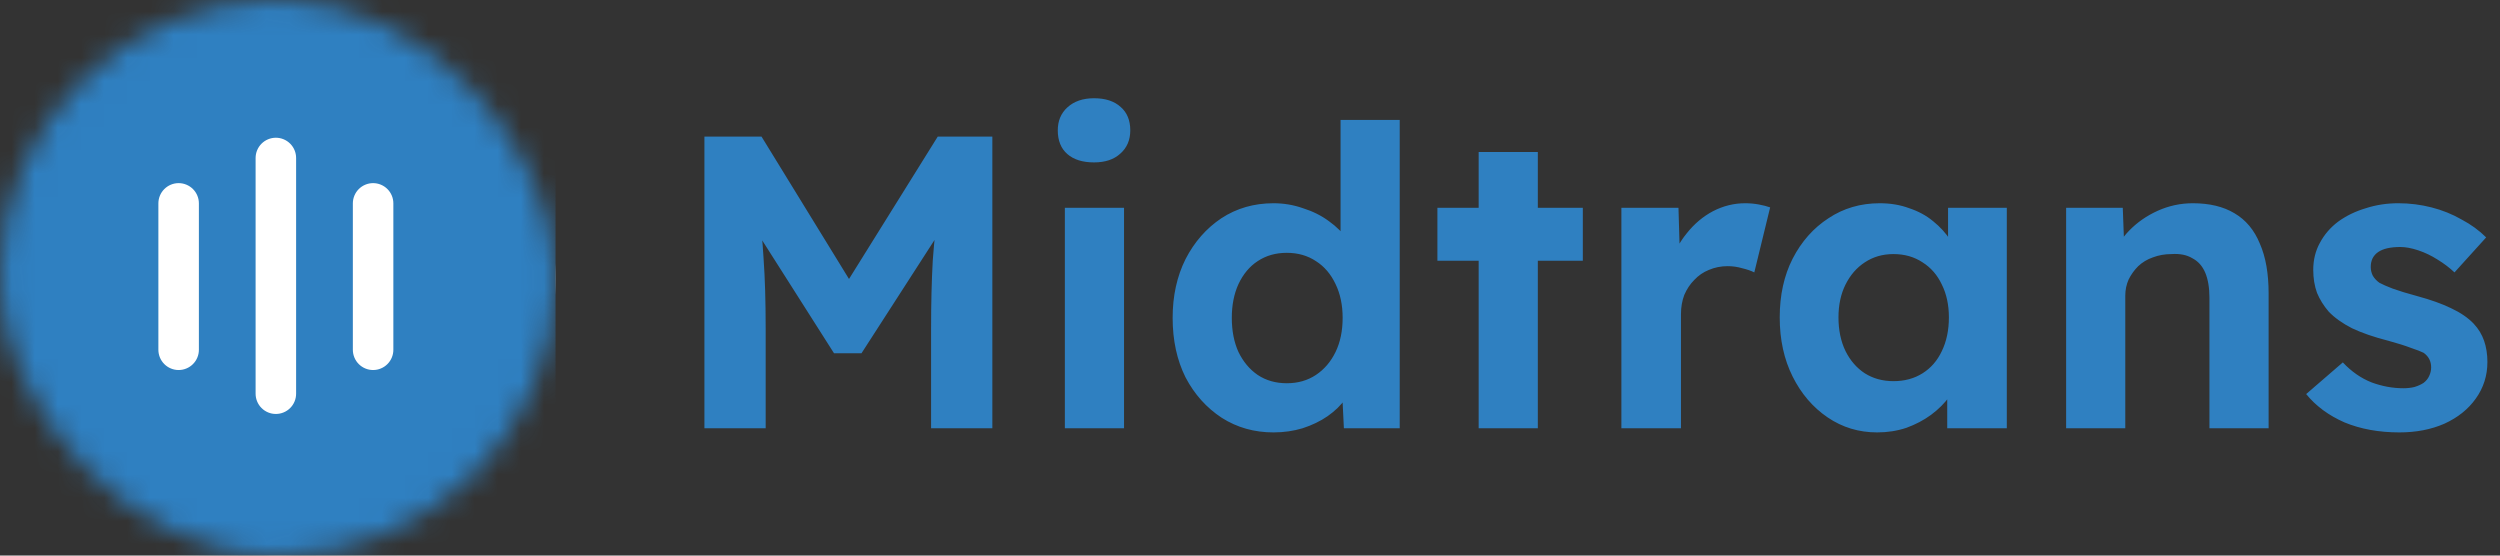 <svg width="108" height="24" viewBox="0 0 108 24" fill="none" xmlns="http://www.w3.org/2000/svg">
<rect x="0" y="0" width="108" height="24" fill="#333333" stroke="none"/>
<mask id="mask0_704_31628" style="mask-type:alpha" maskUnits="userSpaceOnUse" x="0" y="0" width="24" height="24">
<rect y="3.05176e-05" width="24" height="24" rx="12" fill="#D9D9D9"/>
</mask>
<g mask="url(#mask0_704_31628)">
<rect y="3.05176e-05" width="24" height="24" rx="12" fill="#ECF4F9"/>
<rect y="3.05176e-05" width="24" height="24" fill="#2F80C1"/>
<path d="M11.917 6.825V17.008M16.118 8.786V15.11M7.717 8.786V15.11" stroke="white" stroke-width="1.75" stroke-linecap="round"/>
</g>
<path d="M30.431 18.5V5.9H32.897L37.487 13.37L35.867 13.352L40.511 5.9H42.869V18.5H40.223V14.18C40.223 13.1 40.247 12.128 40.295 11.264C40.355 10.4 40.451 9.542 40.583 8.69L40.907 9.536L37.217 15.26H36.029L32.411 9.572L32.717 8.69C32.849 9.494 32.939 10.322 32.987 11.174C33.047 12.014 33.077 13.016 33.077 14.18V18.5H30.431ZM46.002 18.5V8.978H48.558V18.5H46.002ZM47.262 7.016C46.77 7.016 46.386 6.896 46.11 6.656C45.834 6.416 45.696 6.074 45.696 5.63C45.696 5.222 45.834 4.892 46.11 4.64C46.398 4.376 46.782 4.244 47.262 4.244C47.754 4.244 48.138 4.37 48.414 4.622C48.69 4.862 48.828 5.198 48.828 5.63C48.828 6.05 48.684 6.386 48.396 6.638C48.12 6.89 47.742 7.016 47.262 7.016ZM55.014 18.68C54.186 18.68 53.442 18.47 52.782 18.05C52.122 17.618 51.6 17.036 51.216 16.304C50.844 15.56 50.658 14.702 50.658 13.73C50.658 12.782 50.844 11.936 51.216 11.192C51.6 10.448 52.116 9.86 52.764 9.428C53.424 8.996 54.174 8.78 55.014 8.78C55.458 8.78 55.884 8.852 56.292 8.996C56.712 9.128 57.084 9.314 57.408 9.554C57.744 9.794 58.014 10.064 58.218 10.364C58.422 10.652 58.536 10.958 58.56 11.282L57.912 11.39V5.18H60.468V18.5H58.056L57.948 16.304L58.452 16.358C58.428 16.658 58.32 16.946 58.128 17.222C57.936 17.498 57.678 17.75 57.354 17.978C57.042 18.194 56.682 18.368 56.274 18.5C55.878 18.62 55.458 18.68 55.014 18.68ZM55.59 16.556C56.07 16.556 56.49 16.436 56.85 16.196C57.21 15.956 57.492 15.626 57.696 15.206C57.9 14.786 58.002 14.294 58.002 13.73C58.002 13.178 57.9 12.692 57.696 12.272C57.492 11.84 57.21 11.51 56.85 11.282C56.49 11.042 56.07 10.922 55.59 10.922C55.11 10.922 54.69 11.042 54.33 11.282C53.982 11.51 53.706 11.84 53.502 12.272C53.31 12.692 53.214 13.178 53.214 13.73C53.214 14.294 53.31 14.786 53.502 15.206C53.706 15.626 53.982 15.956 54.33 16.196C54.69 16.436 55.11 16.556 55.59 16.556ZM63.878 18.5V6.566H66.434V18.5H63.878ZM62.096 11.264V8.978H68.378V11.264H62.096ZM70.044 18.5V8.978H72.51L72.6 12.038L72.168 11.408C72.312 10.916 72.546 10.472 72.87 10.076C73.194 9.668 73.572 9.35 74.004 9.122C74.448 8.894 74.91 8.78 75.39 8.78C75.594 8.78 75.792 8.798 75.984 8.834C76.176 8.87 76.338 8.912 76.47 8.96L75.786 11.768C75.642 11.696 75.468 11.636 75.264 11.588C75.06 11.528 74.85 11.498 74.634 11.498C74.346 11.498 74.076 11.552 73.824 11.66C73.584 11.756 73.374 11.9 73.194 12.092C73.014 12.272 72.87 12.488 72.762 12.74C72.666 12.992 72.618 13.268 72.618 13.568V18.5H70.044ZM81.096 18.68C80.304 18.68 79.59 18.464 78.954 18.032C78.318 17.6 77.814 17.012 77.442 16.268C77.07 15.524 76.884 14.672 76.884 13.712C76.884 12.752 77.07 11.906 77.442 11.174C77.826 10.43 78.342 9.848 78.99 9.428C79.638 8.996 80.376 8.78 81.204 8.78C81.672 8.78 82.098 8.852 82.482 8.996C82.878 9.128 83.22 9.314 83.508 9.554C83.808 9.794 84.06 10.07 84.264 10.382C84.468 10.694 84.612 11.03 84.696 11.39L84.156 11.3V8.978H86.694V18.5H84.12V16.214L84.696 16.16C84.6 16.496 84.444 16.814 84.228 17.114C84.012 17.414 83.742 17.684 83.418 17.924C83.106 18.152 82.752 18.338 82.356 18.482C81.96 18.614 81.54 18.68 81.096 18.68ZM81.798 16.466C82.278 16.466 82.698 16.352 83.058 16.124C83.418 15.896 83.694 15.578 83.886 15.17C84.09 14.75 84.192 14.264 84.192 13.712C84.192 13.172 84.09 12.698 83.886 12.29C83.694 11.882 83.418 11.564 83.058 11.336C82.698 11.096 82.278 10.976 81.798 10.976C81.33 10.976 80.916 11.096 80.556 11.336C80.208 11.564 79.932 11.882 79.728 12.29C79.524 12.698 79.422 13.172 79.422 13.712C79.422 14.264 79.524 14.75 79.728 15.17C79.932 15.578 80.208 15.896 80.556 16.124C80.916 16.352 81.33 16.466 81.798 16.466ZM89.257 18.5V8.978H91.704L91.776 10.922L91.272 11.138C91.404 10.706 91.638 10.316 91.975 9.968C92.323 9.608 92.737 9.32 93.216 9.104C93.697 8.888 94.201 8.78 94.728 8.78C95.448 8.78 96.049 8.924 96.528 9.212C97.02 9.5 97.386 9.938 97.626 10.526C97.879 11.102 98.004 11.816 98.004 12.668V18.5H95.448V12.866C95.448 12.434 95.388 12.074 95.269 11.786C95.148 11.498 94.963 11.288 94.71 11.156C94.471 11.012 94.171 10.952 93.811 10.976C93.522 10.976 93.252 11.024 93.001 11.12C92.76 11.204 92.55 11.33 92.371 11.498C92.203 11.666 92.064 11.858 91.957 12.074C91.861 12.29 91.812 12.524 91.812 12.776V18.5H90.552C90.276 18.5 90.031 18.5 89.814 18.5C89.599 18.5 89.412 18.5 89.257 18.5ZM103.658 18.68C102.77 18.68 101.978 18.536 101.282 18.248C100.598 17.948 100.046 17.54 99.626 17.024L101.21 15.656C101.582 16.052 101.996 16.34 102.452 16.52C102.908 16.688 103.364 16.772 103.82 16.772C104 16.772 104.162 16.754 104.306 16.718C104.462 16.67 104.594 16.61 104.702 16.538C104.81 16.454 104.888 16.358 104.936 16.25C104.996 16.13 105.026 16.004 105.026 15.872C105.026 15.608 104.918 15.398 104.702 15.242C104.582 15.182 104.396 15.11 104.144 15.026C103.892 14.93 103.568 14.828 103.172 14.72C102.56 14.564 102.038 14.384 101.606 14.18C101.186 13.964 100.85 13.724 100.598 13.46C100.382 13.208 100.214 12.938 100.094 12.65C99.986 12.35 99.932 12.02 99.932 11.66C99.932 11.228 100.028 10.838 100.22 10.49C100.412 10.13 100.676 9.824 101.012 9.572C101.36 9.32 101.756 9.128 102.2 8.996C102.644 8.852 103.112 8.78 103.604 8.78C104.096 8.78 104.576 8.84 105.044 8.96C105.512 9.08 105.944 9.254 106.34 9.482C106.748 9.698 107.102 9.956 107.402 10.256L106.034 11.768C105.818 11.564 105.572 11.378 105.296 11.21C105.032 11.042 104.756 10.91 104.468 10.814C104.18 10.718 103.922 10.67 103.694 10.67C103.49 10.67 103.304 10.688 103.136 10.724C102.98 10.76 102.848 10.814 102.74 10.886C102.632 10.958 102.548 11.054 102.488 11.174C102.44 11.282 102.416 11.402 102.416 11.534C102.416 11.666 102.446 11.792 102.506 11.912C102.578 12.032 102.674 12.134 102.794 12.218C102.926 12.29 103.118 12.374 103.37 12.47C103.634 12.566 103.988 12.674 104.432 12.794C105.008 12.95 105.494 13.124 105.89 13.316C106.298 13.508 106.622 13.73 106.862 13.982C107.066 14.198 107.216 14.444 107.312 14.72C107.408 14.996 107.456 15.302 107.456 15.638C107.456 16.226 107.288 16.754 106.952 17.222C106.628 17.678 106.178 18.038 105.602 18.302C105.026 18.554 104.378 18.68 103.658 18.68Z" fill="#2F80C1"/>
</svg>
